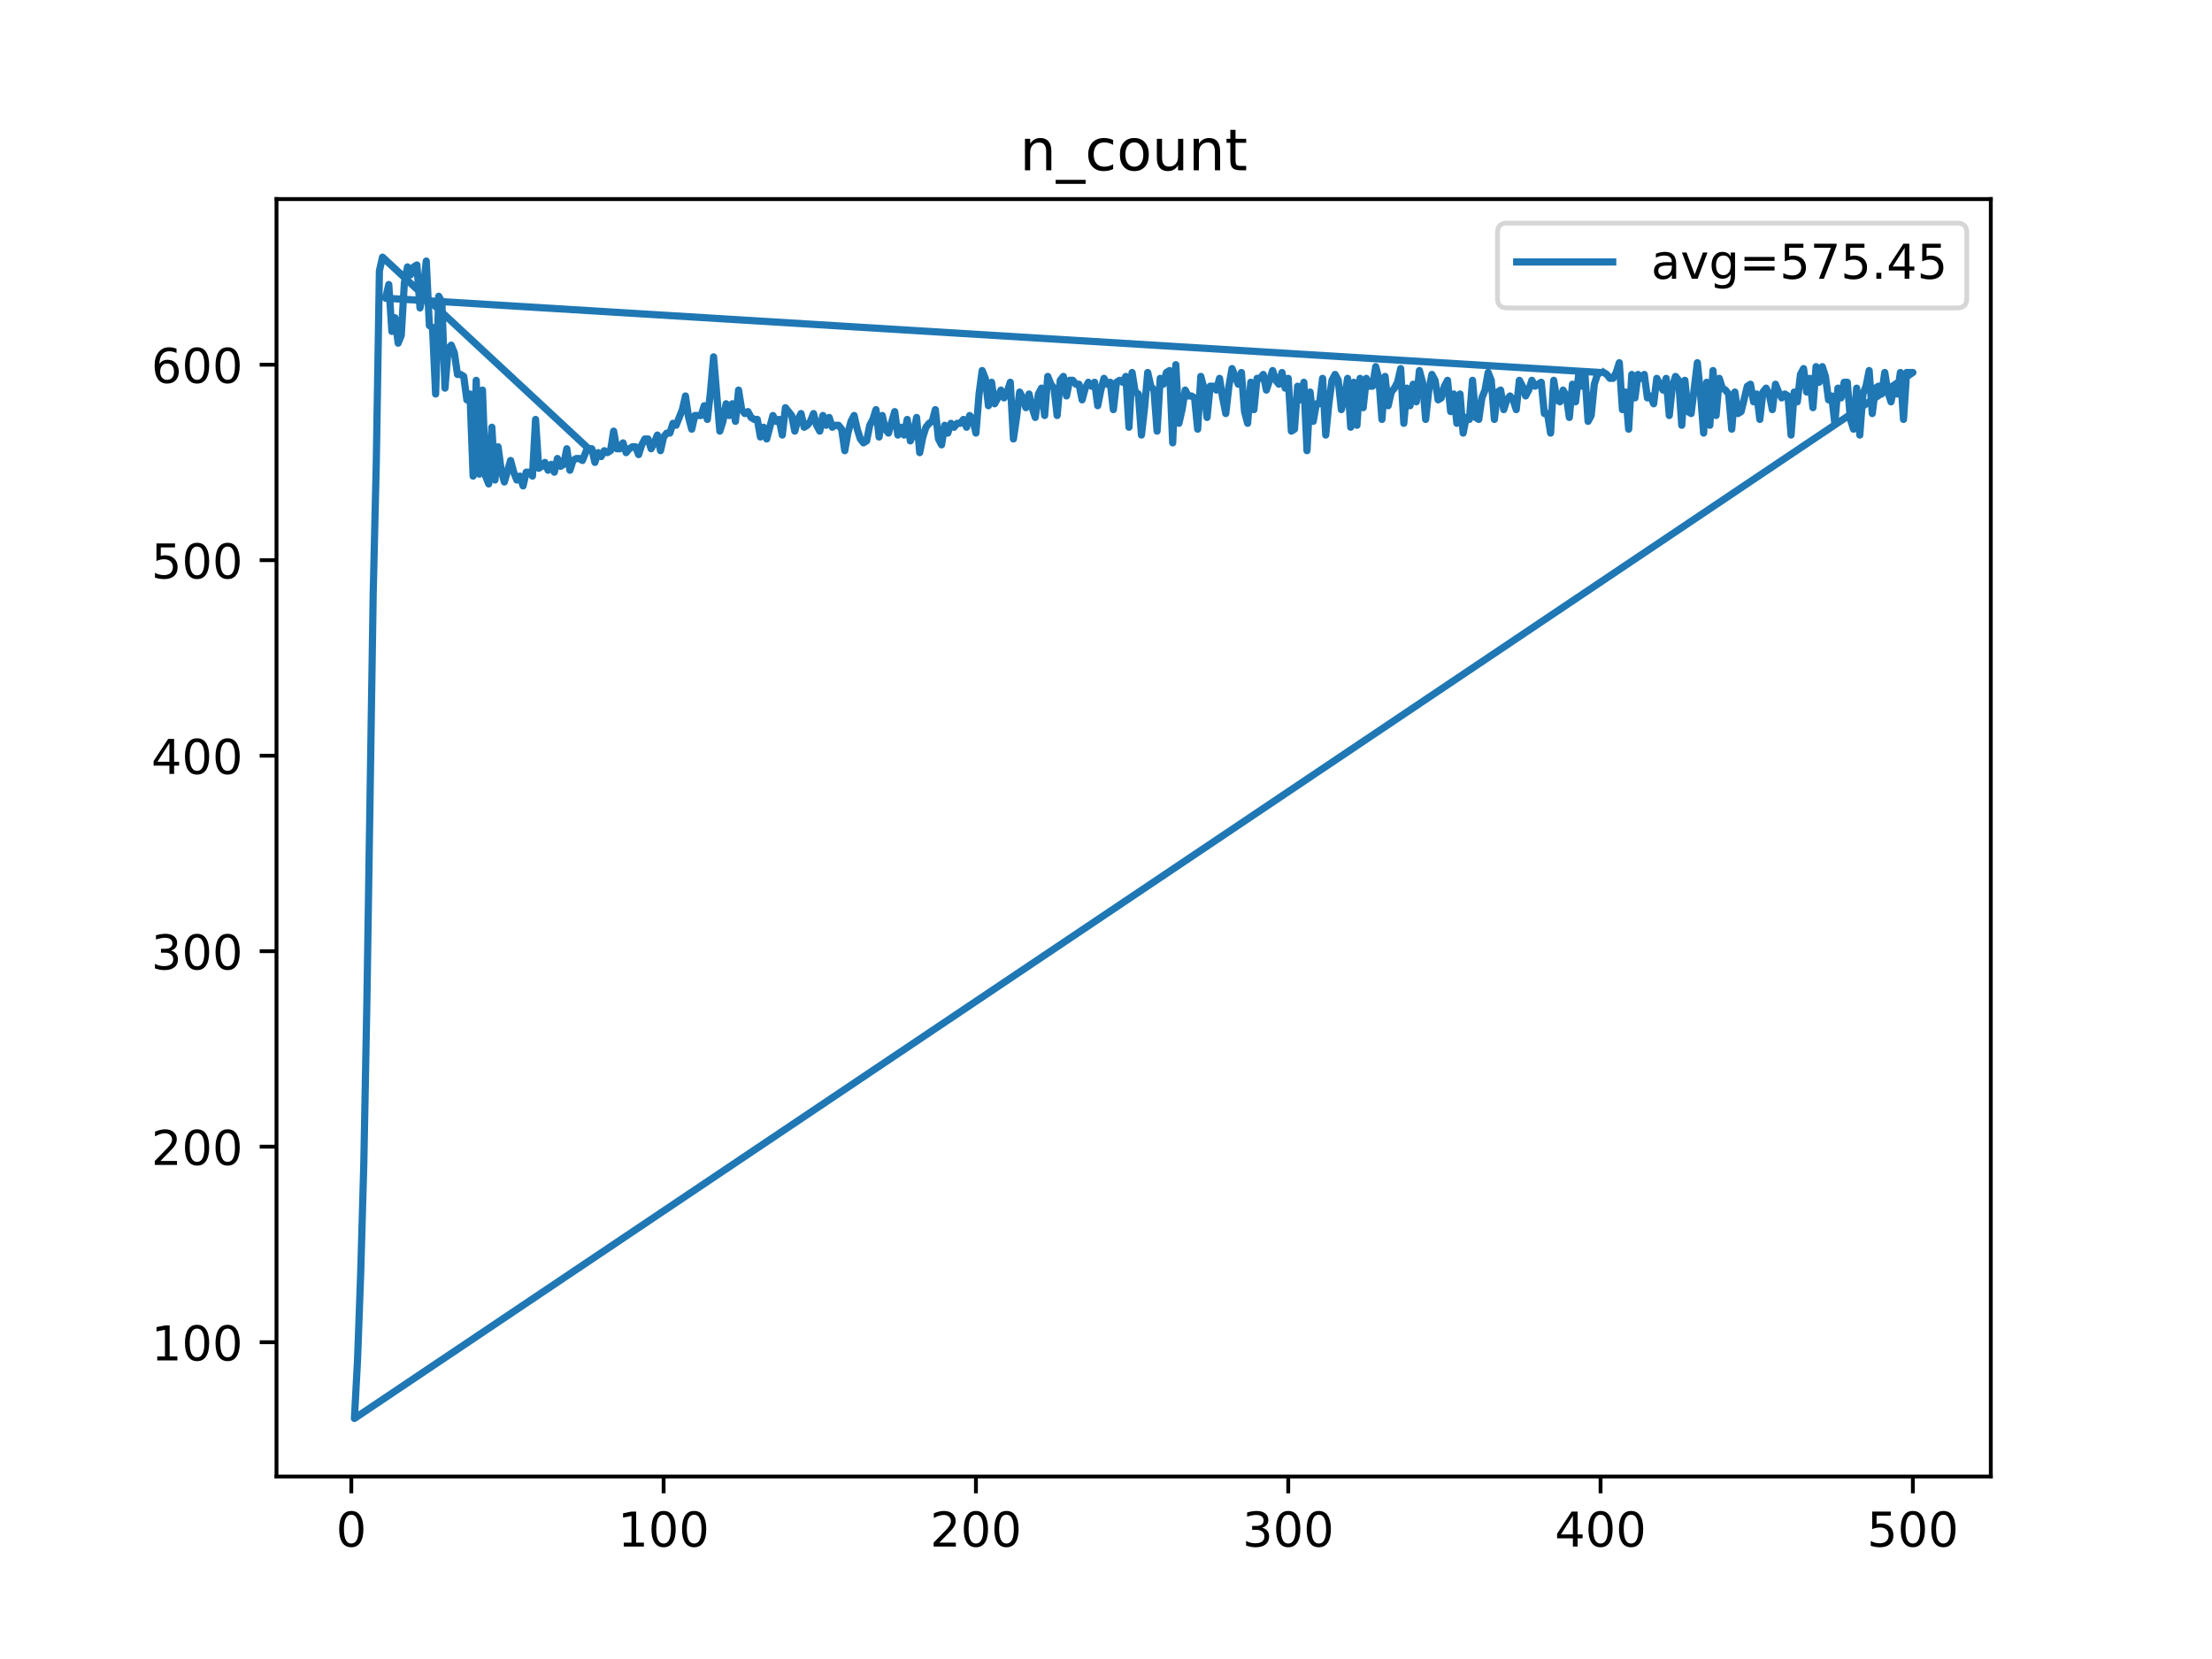 <?xml version="1.0" encoding="utf-8" standalone="no"?>
<!DOCTYPE svg PUBLIC "-//W3C//DTD SVG 1.1//EN"
  "http://www.w3.org/Graphics/SVG/1.1/DTD/svg11.dtd">
<!-- Created with matplotlib (https://matplotlib.org/) -->
<svg height="345.6pt" version="1.1" viewBox="0 0 460.8 345.6" width="460.8pt" xmlns="http://www.w3.org/2000/svg" xmlns:xlink="http://www.w3.org/1999/xlink">
 <defs>
  <style type="text/css">
*{stroke-linecap:butt;stroke-linejoin:round;}
  </style>
 </defs>
 <g id="figure_1">
  <g id="patch_1">
   <path d="M 0 345.6 
L 460.8 345.6 
L 460.8 0 
L 0 0 
z
" style="fill:#ffffff;"/>
  </g>
  <g id="axes_1">
   <g id="patch_2">
    <path d="M 57.6 307.584 
L 414.72 307.584 
L 414.72 41.472 
L 57.6 41.472 
z
" style="fill:#ffffff;"/>
   </g>
   <g id="matplotlib.axis_1">
    <g id="xtick_1">
     <g id="line2d_1">
      <defs>
       <path d="M 0 0 
L 0 3.5 
" id="mac945059a1" style="stroke:#000000;stroke-width:0.8;"/>
      </defs>
      <g>
       <use style="stroke:#000000;stroke-width:0.8;" x="73.182" xlink:href="#mac945059a1" y="307.584"/>
      </g>
     </g>
     <g id="text_1">
      <!-- 0 -->
      <defs>
       <path d="M 31.781 66.406 
Q 24.172 66.406 20.328 58.906 
Q 16.5 51.422 16.5 36.375 
Q 16.5 21.391 20.328 13.891 
Q 24.172 6.391 31.781 6.391 
Q 39.453 6.391 43.281 13.891 
Q 47.125 21.391 47.125 36.375 
Q 47.125 51.422 43.281 58.906 
Q 39.453 66.406 31.781 66.406 
z
M 31.781 74.219 
Q 44.047 74.219 50.516 64.516 
Q 56.984 54.828 56.984 36.375 
Q 56.984 17.969 50.516 8.266 
Q 44.047 -1.422 31.781 -1.422 
Q 19.531 -1.422 13.062 8.266 
Q 6.594 17.969 6.594 36.375 
Q 6.594 54.828 13.062 64.516 
Q 19.531 74.219 31.781 74.219 
z
" id="DejaVuSans-48"/>
      </defs>
      <g transform="translate(70.001 322.182)scale(0.1 -0.1)">
       <use xlink:href="#DejaVuSans-48"/>
      </g>
     </g>
    </g>
    <g id="xtick_2">
     <g id="line2d_2">
      <g>
       <use style="stroke:#000000;stroke-width:0.8;" x="138.243" xlink:href="#mac945059a1" y="307.584"/>
      </g>
     </g>
     <g id="text_2">
      <!-- 100 -->
      <defs>
       <path d="M 12.406 8.297 
L 28.516 8.297 
L 28.516 63.922 
L 10.984 60.406 
L 10.984 69.391 
L 28.422 72.906 
L 38.281 72.906 
L 38.281 8.297 
L 54.391 8.297 
L 54.391 0 
L 12.406 0 
z
" id="DejaVuSans-49"/>
      </defs>
      <g transform="translate(128.699 322.182)scale(0.1 -0.1)">
       <use xlink:href="#DejaVuSans-49"/>
       <use x="63.623" xlink:href="#DejaVuSans-48"/>
       <use x="127.246" xlink:href="#DejaVuSans-48"/>
      </g>
     </g>
    </g>
    <g id="xtick_3">
     <g id="line2d_3">
      <g>
       <use style="stroke:#000000;stroke-width:0.8;" x="203.304" xlink:href="#mac945059a1" y="307.584"/>
      </g>
     </g>
     <g id="text_3">
      <!-- 200 -->
      <defs>
       <path d="M 19.188 8.297 
L 53.609 8.297 
L 53.609 0 
L 7.328 0 
L 7.328 8.297 
Q 12.938 14.109 22.625 23.891 
Q 32.328 33.688 34.812 36.531 
Q 39.547 41.844 41.422 45.531 
Q 43.312 49.219 43.312 52.781 
Q 43.312 58.594 39.234 62.25 
Q 35.156 65.922 28.609 65.922 
Q 23.969 65.922 18.812 64.312 
Q 13.672 62.703 7.812 59.422 
L 7.812 69.391 
Q 13.766 71.781 18.938 73 
Q 24.125 74.219 28.422 74.219 
Q 39.75 74.219 46.484 68.547 
Q 53.219 62.891 53.219 53.422 
Q 53.219 48.922 51.531 44.891 
Q 49.859 40.875 45.406 35.406 
Q 44.188 33.984 37.641 27.219 
Q 31.109 20.453 19.188 8.297 
z
" id="DejaVuSans-50"/>
      </defs>
      <g transform="translate(193.76 322.182)scale(0.1 -0.1)">
       <use xlink:href="#DejaVuSans-50"/>
       <use x="63.623" xlink:href="#DejaVuSans-48"/>
       <use x="127.246" xlink:href="#DejaVuSans-48"/>
      </g>
     </g>
    </g>
    <g id="xtick_4">
     <g id="line2d_4">
      <g>
       <use style="stroke:#000000;stroke-width:0.8;" x="268.365" xlink:href="#mac945059a1" y="307.584"/>
      </g>
     </g>
     <g id="text_4">
      <!-- 300 -->
      <defs>
       <path d="M 40.578 39.312 
Q 47.656 37.797 51.625 33 
Q 55.609 28.219 55.609 21.188 
Q 55.609 10.406 48.188 4.484 
Q 40.766 -1.422 27.094 -1.422 
Q 22.516 -1.422 17.656 -0.516 
Q 12.797 0.391 7.625 2.203 
L 7.625 11.719 
Q 11.719 9.328 16.594 8.109 
Q 21.484 6.891 26.812 6.891 
Q 36.078 6.891 40.938 10.547 
Q 45.797 14.203 45.797 21.188 
Q 45.797 27.641 41.281 31.266 
Q 36.766 34.906 28.719 34.906 
L 20.219 34.906 
L 20.219 43.016 
L 29.109 43.016 
Q 36.375 43.016 40.234 45.922 
Q 44.094 48.828 44.094 54.297 
Q 44.094 59.906 40.109 62.906 
Q 36.141 65.922 28.719 65.922 
Q 24.656 65.922 20.016 65.031 
Q 15.375 64.156 9.812 62.312 
L 9.812 71.094 
Q 15.438 72.656 20.344 73.438 
Q 25.25 74.219 29.594 74.219 
Q 40.828 74.219 47.359 69.109 
Q 53.906 64.016 53.906 55.328 
Q 53.906 49.266 50.438 45.094 
Q 46.969 40.922 40.578 39.312 
z
" id="DejaVuSans-51"/>
      </defs>
      <g transform="translate(258.821 322.182)scale(0.1 -0.1)">
       <use xlink:href="#DejaVuSans-51"/>
       <use x="63.623" xlink:href="#DejaVuSans-48"/>
       <use x="127.246" xlink:href="#DejaVuSans-48"/>
      </g>
     </g>
    </g>
    <g id="xtick_5">
     <g id="line2d_5">
      <g>
       <use style="stroke:#000000;stroke-width:0.8;" x="333.426" xlink:href="#mac945059a1" y="307.584"/>
      </g>
     </g>
     <g id="text_5">
      <!-- 400 -->
      <defs>
       <path d="M 37.797 64.312 
L 12.891 25.391 
L 37.797 25.391 
z
M 35.203 72.906 
L 47.609 72.906 
L 47.609 25.391 
L 58.016 25.391 
L 58.016 17.188 
L 47.609 17.188 
L 47.609 0 
L 37.797 0 
L 37.797 17.188 
L 4.891 17.188 
L 4.891 26.703 
z
" id="DejaVuSans-52"/>
      </defs>
      <g transform="translate(323.882 322.182)scale(0.1 -0.1)">
       <use xlink:href="#DejaVuSans-52"/>
       <use x="63.623" xlink:href="#DejaVuSans-48"/>
       <use x="127.246" xlink:href="#DejaVuSans-48"/>
      </g>
     </g>
    </g>
    <g id="xtick_6">
     <g id="line2d_6">
      <g>
       <use style="stroke:#000000;stroke-width:0.8;" x="398.487" xlink:href="#mac945059a1" y="307.584"/>
      </g>
     </g>
     <g id="text_6">
      <!-- 500 -->
      <defs>
       <path d="M 10.797 72.906 
L 49.516 72.906 
L 49.516 64.594 
L 19.828 64.594 
L 19.828 46.734 
Q 21.969 47.469 24.109 47.828 
Q 26.266 48.188 28.422 48.188 
Q 40.625 48.188 47.75 41.5 
Q 54.891 34.812 54.891 23.391 
Q 54.891 11.625 47.562 5.094 
Q 40.234 -1.422 26.906 -1.422 
Q 22.312 -1.422 17.547 -0.641 
Q 12.797 0.141 7.719 1.703 
L 7.719 11.625 
Q 12.109 9.234 16.797 8.062 
Q 21.484 6.891 26.703 6.891 
Q 35.156 6.891 40.078 11.328 
Q 45.016 15.766 45.016 23.391 
Q 45.016 31 40.078 35.438 
Q 35.156 39.891 26.703 39.891 
Q 22.75 39.891 18.812 39.016 
Q 14.891 38.141 10.797 36.281 
z
" id="DejaVuSans-53"/>
      </defs>
      <g transform="translate(388.944 322.182)scale(0.1 -0.1)">
       <use xlink:href="#DejaVuSans-53"/>
       <use x="63.623" xlink:href="#DejaVuSans-48"/>
       <use x="127.246" xlink:href="#DejaVuSans-48"/>
      </g>
     </g>
    </g>
   </g>
   <g id="matplotlib.axis_2">
    <g id="ytick_1">
     <g id="line2d_7">
      <defs>
       <path d="M 0 0 
L -3.5 0 
" id="m696247635a" style="stroke:#000000;stroke-width:0.8;"/>
      </defs>
      <g>
       <use style="stroke:#000000;stroke-width:0.8;" x="57.6" xlink:href="#m696247635a" y="279.604"/>
      </g>
     </g>
     <g id="text_7">
      <!-- 100 -->
      <g transform="translate(31.512 283.404)scale(0.1 -0.1)">
       <use xlink:href="#DejaVuSans-49"/>
       <use x="63.623" xlink:href="#DejaVuSans-48"/>
       <use x="127.246" xlink:href="#DejaVuSans-48"/>
      </g>
     </g>
    </g>
    <g id="ytick_2">
     <g id="line2d_8">
      <g>
       <use style="stroke:#000000;stroke-width:0.8;" x="57.6" xlink:href="#m696247635a" y="238.877"/>
      </g>
     </g>
     <g id="text_8">
      <!-- 200 -->
      <g transform="translate(31.512 242.676)scale(0.1 -0.1)">
       <use xlink:href="#DejaVuSans-50"/>
       <use x="63.623" xlink:href="#DejaVuSans-48"/>
       <use x="127.246" xlink:href="#DejaVuSans-48"/>
      </g>
     </g>
    </g>
    <g id="ytick_3">
     <g id="line2d_9">
      <g>
       <use style="stroke:#000000;stroke-width:0.8;" x="57.6" xlink:href="#m696247635a" y="198.15"/>
      </g>
     </g>
     <g id="text_9">
      <!-- 300 -->
      <g transform="translate(31.512 201.949)scale(0.1 -0.1)">
       <use xlink:href="#DejaVuSans-51"/>
       <use x="63.623" xlink:href="#DejaVuSans-48"/>
       <use x="127.246" xlink:href="#DejaVuSans-48"/>
      </g>
     </g>
    </g>
    <g id="ytick_4">
     <g id="line2d_10">
      <g>
       <use style="stroke:#000000;stroke-width:0.8;" x="57.6" xlink:href="#m696247635a" y="157.423"/>
      </g>
     </g>
     <g id="text_10">
      <!-- 400 -->
      <g transform="translate(31.512 161.222)scale(0.1 -0.1)">
       <use xlink:href="#DejaVuSans-52"/>
       <use x="63.623" xlink:href="#DejaVuSans-48"/>
       <use x="127.246" xlink:href="#DejaVuSans-48"/>
      </g>
     </g>
    </g>
    <g id="ytick_5">
     <g id="line2d_11">
      <g>
       <use style="stroke:#000000;stroke-width:0.8;" x="57.6" xlink:href="#m696247635a" y="116.695"/>
      </g>
     </g>
     <g id="text_11">
      <!-- 500 -->
      <g transform="translate(31.512 120.494)scale(0.1 -0.1)">
       <use xlink:href="#DejaVuSans-53"/>
       <use x="63.623" xlink:href="#DejaVuSans-48"/>
       <use x="127.246" xlink:href="#DejaVuSans-48"/>
      </g>
     </g>
    </g>
    <g id="ytick_6">
     <g id="line2d_12">
      <g>
       <use style="stroke:#000000;stroke-width:0.8;" x="57.6" xlink:href="#m696247635a" y="75.968"/>
      </g>
     </g>
     <g id="text_12">
      <!-- 600 -->
      <defs>
       <path d="M 33.016 40.375 
Q 26.375 40.375 22.484 35.828 
Q 18.609 31.297 18.609 23.391 
Q 18.609 15.531 22.484 10.953 
Q 26.375 6.391 33.016 6.391 
Q 39.656 6.391 43.531 10.953 
Q 47.406 15.531 47.406 23.391 
Q 47.406 31.297 43.531 35.828 
Q 39.656 40.375 33.016 40.375 
z
M 52.594 71.297 
L 52.594 62.312 
Q 48.875 64.062 45.094 64.984 
Q 41.312 65.922 37.594 65.922 
Q 27.828 65.922 22.672 59.328 
Q 17.531 52.734 16.797 39.406 
Q 19.672 43.656 24.016 45.922 
Q 28.375 48.188 33.594 48.188 
Q 44.578 48.188 50.953 41.516 
Q 57.328 34.859 57.328 23.391 
Q 57.328 12.156 50.688 5.359 
Q 44.047 -1.422 33.016 -1.422 
Q 20.359 -1.422 13.672 8.266 
Q 6.984 17.969 6.984 36.375 
Q 6.984 53.656 15.188 63.938 
Q 23.391 74.219 37.203 74.219 
Q 40.922 74.219 44.703 73.484 
Q 48.484 72.75 52.594 71.297 
z
" id="DejaVuSans-54"/>
      </defs>
      <g transform="translate(31.512 79.767)scale(0.1 -0.1)">
       <use xlink:href="#DejaVuSans-54"/>
       <use x="63.623" xlink:href="#DejaVuSans-48"/>
       <use x="127.246" xlink:href="#DejaVuSans-48"/>
      </g>
     </g>
    </g>
   </g>
   <g id="line2d_13">
    <path clip-path="url(#pcd1d744b44)" d="M 334.077 77.597 
L 334.727 78.004 
L 335.378 78.819 
L 336.029 78.819 
L 336.679 77.597 
L 337.33 75.561 
L 337.981 85.335 
L 338.631 81.67 
L 339.282 89.408 
L 339.932 78.004 
L 340.583 82.892 
L 341.234 78.004 
L 341.884 78.819 
L 342.535 78.004 
L 343.185 82.892 
L 343.836 82.484 
L 344.487 84.113 
L 345.137 78.819 
L 346.438 81.263 
L 347.089 78.819 
L 347.74 86.557 
L 348.39 80.448 
L 349.041 78.412 
L 349.691 79.226 
L 350.342 88.593 
L 350.993 79.226 
L 351.643 85.743 
L 352.294 86.15 
L 353.595 75.561 
L 354.246 82.077 
L 354.896 90.223 
L 355.547 79.633 
L 356.198 88.593 
L 356.848 77.19 
L 357.499 86.557 
L 358.149 78.819 
L 358.8 80.855 
L 359.451 81.263 
L 360.101 82.077 
L 360.752 89.408 
L 361.402 81.67 
L 362.053 86.15 
L 362.704 85.743 
L 364.005 80.448 
L 364.656 80.041 
L 365.306 83.706 
L 365.957 82.077 
L 366.607 87.372 
L 367.258 81.67 
L 367.909 80.855 
L 368.559 82.077 
L 369.21 85.335 
L 369.86 80.041 
L 370.511 81.67 
L 371.162 82.892 
L 371.812 82.077 
L 372.463 82.484 
L 373.113 90.63 
L 373.764 81.67 
L 374.415 83.706 
L 375.065 78.004 
L 375.716 76.783 
L 376.367 81.67 
L 377.017 78.819 
L 377.668 84.928 
L 378.318 76.375 
L 378.969 79.633 
L 379.62 76.375 
L 380.27 78.412 
L 380.921 83.299 
L 381.571 82.484 
L 382.222 88.186 
L 382.873 80.855 
L 383.523 82.892 
L 384.174 79.633 
L 384.824 79.633 
L 385.475 87.372 
L 386.126 89.408 
L 386.776 80.855 
L 387.427 90.63 
L 388.078 82.077 
L 388.728 80.448 
L 389.379 77.19 
L 390.029 86.15 
L 390.68 80.855 
L 391.331 80.448 
L 391.981 82.077 
L 392.632 77.597 
L 393.282 81.67 
L 393.933 83.706 
L 394.584 80.448 
L 395.234 82.077 
L 395.885 77.597 
L 396.535 87.372 
L 397.186 77.597 
L 398.487 77.597 
L 73.833 295.488 
L 74.483 283.27 
L 75.134 265.35 
L 75.785 242.543 
L 76.435 208.332 
L 77.736 124.026 
L 78.387 96.332 
L 79.038 56.419 
L 79.688 53.568 
L 122.629 93.481 
L 123.279 93.481 
L 123.93 96.332 
L 124.58 94.295 
L 125.231 95.11 
L 125.882 93.888 
L 126.532 94.295 
L 127.183 93.888 
L 127.833 89.815 
L 128.484 93.481 
L 129.135 93.481 
L 129.785 92.259 
L 130.436 94.295 
L 131.086 93.481 
L 131.737 93.073 
L 132.388 93.073 
L 133.038 94.703 
L 133.689 92.666 
L 134.339 91.444 
L 134.99 91.444 
L 135.641 93.481 
L 136.291 92.259 
L 136.942 90.63 
L 137.593 93.888 
L 138.243 91.037 
L 138.894 90.223 
L 139.544 90.223 
L 140.195 88.186 
L 140.846 88.593 
L 142.147 85.335 
L 142.797 82.484 
L 143.448 86.964 
L 144.099 89.408 
L 144.749 86.557 
L 146.05 86.557 
L 146.701 84.521 
L 147.352 87.372 
L 148.002 81.67 
L 148.653 74.339 
L 149.954 89.815 
L 150.605 87.779 
L 151.255 84.113 
L 151.906 86.557 
L 152.557 84.113 
L 153.207 87.779 
L 153.858 81.263 
L 154.508 85.335 
L 155.159 86.15 
L 155.81 85.743 
L 156.46 86.964 
L 157.111 87.372 
L 157.761 87.372 
L 158.412 91.037 
L 159.063 89.001 
L 159.713 91.444 
L 161.015 86.557 
L 161.665 87.779 
L 162.316 87.372 
L 162.966 90.63 
L 163.617 84.928 
L 164.918 86.557 
L 165.569 89.815 
L 166.219 87.372 
L 166.87 86.15 
L 167.521 89.001 
L 168.171 88.593 
L 168.822 87.779 
L 169.472 86.15 
L 170.123 88.593 
L 170.774 89.815 
L 171.424 86.557 
L 172.075 88.593 
L 172.725 86.964 
L 173.376 89.001 
L 174.027 88.593 
L 174.677 88.593 
L 175.328 89.408 
L 175.979 93.888 
L 176.629 90.223 
L 177.28 87.779 
L 177.93 86.557 
L 178.581 89.408 
L 179.232 91.444 
L 179.882 92.259 
L 180.533 91.852 
L 181.183 88.593 
L 181.834 87.372 
L 182.485 85.335 
L 183.135 91.037 
L 183.786 86.557 
L 184.436 89.408 
L 185.087 90.223 
L 186.388 85.743 
L 187.039 90.63 
L 187.69 89.001 
L 188.34 90.63 
L 188.991 87.372 
L 189.641 91.852 
L 190.292 90.223 
L 190.943 86.964 
L 191.593 94.295 
L 192.244 91.037 
L 192.894 89.001 
L 193.545 88.186 
L 194.196 87.779 
L 194.846 85.335 
L 195.497 91.444 
L 196.147 92.666 
L 196.798 88.593 
L 197.449 90.223 
L 198.099 88.186 
L 198.75 89.001 
L 199.401 88.186 
L 200.051 88.186 
L 200.702 87.372 
L 201.352 89.001 
L 202.003 86.557 
L 202.654 87.372 
L 203.304 90.223 
L 203.955 82.077 
L 204.605 77.19 
L 205.256 78.819 
L 205.907 84.521 
L 206.557 79.633 
L 207.208 84.113 
L 207.858 82.892 
L 208.509 81.263 
L 209.16 82.892 
L 209.81 81.67 
L 210.461 79.633 
L 211.112 91.444 
L 211.762 86.964 
L 212.413 81.67 
L 213.063 82.892 
L 213.714 84.928 
L 214.365 82.077 
L 215.015 84.928 
L 215.666 86.964 
L 216.316 82.077 
L 216.967 80.855 
L 217.618 86.557 
L 218.268 78.412 
L 218.919 80.041 
L 219.569 80.855 
L 220.22 86.557 
L 220.871 79.226 
L 221.521 78.412 
L 222.172 82.484 
L 222.822 79.226 
L 223.473 79.226 
L 224.124 80.041 
L 224.774 80.041 
L 225.425 83.299 
L 226.076 80.855 
L 226.726 79.633 
L 227.377 80.448 
L 228.027 79.633 
L 228.678 84.521 
L 229.329 81.263 
L 229.979 78.819 
L 230.63 80.041 
L 231.28 79.633 
L 231.931 85.335 
L 232.582 79.633 
L 233.232 79.226 
L 233.883 79.633 
L 234.533 78.412 
L 235.184 89.001 
L 235.835 77.597 
L 236.485 81.67 
L 237.136 82.077 
L 237.787 90.63 
L 238.437 84.928 
L 239.088 77.597 
L 239.738 80.448 
L 240.389 81.263 
L 241.04 89.815 
L 241.69 78.819 
L 242.341 80.041 
L 242.991 77.597 
L 243.642 77.19 
L 244.293 92.259 
L 244.943 75.968 
L 245.594 88.186 
L 246.244 85.335 
L 246.895 81.263 
L 247.546 82.484 
L 248.196 82.484 
L 248.847 82.892 
L 249.498 89.408 
L 250.148 78.412 
L 250.799 80.855 
L 251.449 86.964 
L 252.1 80.448 
L 252.751 80.448 
L 253.401 81.263 
L 254.052 78.819 
L 254.702 82.892 
L 255.353 86.15 
L 256.004 80.448 
L 256.654 76.783 
L 257.955 80.041 
L 258.606 77.597 
L 259.257 85.743 
L 259.907 88.186 
L 260.558 79.633 
L 261.208 85.335 
L 261.859 78.819 
L 262.51 78.819 
L 263.16 78.004 
L 263.811 81.263 
L 265.112 77.19 
L 265.763 79.226 
L 266.413 80.041 
L 267.064 77.597 
L 267.715 80.855 
L 268.365 78.819 
L 269.016 89.815 
L 269.666 89.408 
L 270.317 80.448 
L 270.968 83.299 
L 271.618 79.633 
L 272.269 93.888 
L 272.919 81.67 
L 273.57 87.779 
L 274.221 84.113 
L 274.871 84.113 
L 275.522 78.819 
L 276.173 90.63 
L 276.823 84.113 
L 277.474 79.226 
L 278.124 78.004 
L 278.775 79.226 
L 279.426 85.335 
L 280.076 82.892 
L 280.727 78.819 
L 281.377 89.001 
L 282.028 79.633 
L 282.679 88.593 
L 283.329 78.819 
L 283.98 84.928 
L 284.63 78.819 
L 285.281 80.448 
L 285.932 80.448 
L 286.582 76.375 
L 287.233 78.819 
L 287.884 87.372 
L 288.534 78.412 
L 289.185 84.521 
L 289.835 81.67 
L 290.486 80.855 
L 291.137 79.633 
L 291.787 76.783 
L 292.438 88.186 
L 293.088 80.855 
L 293.739 84.521 
L 294.39 80.041 
L 295.04 83.706 
L 295.691 77.19 
L 296.341 79.633 
L 296.992 87.372 
L 297.643 81.263 
L 298.293 78.004 
L 298.944 79.226 
L 299.595 83.299 
L 300.245 82.892 
L 300.896 80.448 
L 301.546 79.226 
L 302.197 85.743 
L 302.848 82.077 
L 303.498 88.186 
L 304.149 82.077 
L 304.799 90.223 
L 305.45 86.964 
L 306.101 87.372 
L 306.751 79.226 
L 307.402 86.964 
L 308.052 87.372 
L 308.703 82.892 
L 309.354 81.263 
L 310.004 77.597 
L 310.655 79.226 
L 311.305 87.372 
L 311.956 81.67 
L 312.607 81.263 
L 313.257 85.335 
L 313.908 83.299 
L 314.559 82.484 
L 315.209 83.299 
L 315.86 85.335 
L 316.51 79.226 
L 317.161 80.448 
L 317.812 82.484 
L 318.462 81.263 
L 319.113 79.226 
L 319.763 80.448 
L 321.065 79.633 
L 321.715 86.15 
L 322.366 86.15 
L 323.016 90.223 
L 323.667 79.226 
L 324.318 83.299 
L 324.968 83.706 
L 325.619 81.263 
L 326.27 82.484 
L 326.92 86.964 
L 327.571 80.041 
L 328.221 83.706 
L 328.872 78.004 
L 329.523 80.448 
L 330.173 78.004 
L 330.824 87.779 
L 331.474 86.557 
L 332.125 80.041 
L 332.776 78.004 
L 333.426 77.597 
L 80.339 62.121 
L 80.989 59.27 
L 81.64 69.044 
L 82.291 66.193 
L 82.941 71.488 
L 83.592 69.859 
L 84.242 58.863 
L 84.893 55.604 
L 85.544 57.233 
L 86.194 55.604 
L 86.845 55.197 
L 87.496 64.157 
L 88.146 60.492 
L 88.797 54.383 
L 89.447 67.823 
L 90.098 68.23 
L 90.749 82.077 
L 91.399 61.713 
L 92.05 62.935 
L 92.7 80.855 
L 93.351 72.71 
L 94.002 71.895 
L 94.652 73.524 
L 95.303 78.004 
L 95.953 78.004 
L 96.604 78.412 
L 97.255 83.299 
L 97.905 82.077 
L 98.556 99.183 
L 99.207 79.226 
L 99.857 98.775 
L 100.508 81.263 
L 101.158 99.183 
L 101.809 100.812 
L 102.46 89.001 
L 103.11 99.997 
L 103.761 93.073 
L 104.411 97.961 
L 105.062 100.404 
L 106.363 95.924 
L 107.014 98.368 
L 107.664 99.997 
L 108.315 99.183 
L 108.966 101.219 
L 109.616 98.368 
L 110.267 98.368 
L 110.918 99.183 
L 111.568 87.372 
L 112.219 97.553 
L 112.869 97.146 
L 113.52 96.332 
L 114.171 97.961 
L 114.821 96.739 
L 115.472 98.368 
L 116.122 95.517 
L 116.773 97.146 
L 117.424 96.739 
L 118.074 93.481 
L 118.725 97.961 
L 119.375 95.924 
L 120.026 95.517 
L 120.677 95.517 
L 121.327 95.924 
L 121.978 94.295 
L 121.978 94.295 
" style="fill:none;stroke:#1f77b4;stroke-linecap:square;stroke-width:1.5;"/>
   </g>
   <g id="patch_3">
    <path d="M 57.6 307.584 
L 57.6 41.472 
" style="fill:none;stroke:#000000;stroke-linecap:square;stroke-linejoin:miter;stroke-width:0.8;"/>
   </g>
   <g id="patch_4">
    <path d="M 414.72 307.584 
L 414.72 41.472 
" style="fill:none;stroke:#000000;stroke-linecap:square;stroke-linejoin:miter;stroke-width:0.8;"/>
   </g>
   <g id="patch_5">
    <path d="M 57.6 307.584 
L 414.72 307.584 
" style="fill:none;stroke:#000000;stroke-linecap:square;stroke-linejoin:miter;stroke-width:0.8;"/>
   </g>
   <g id="patch_6">
    <path d="M 57.6 41.472 
L 414.72 41.472 
" style="fill:none;stroke:#000000;stroke-linecap:square;stroke-linejoin:miter;stroke-width:0.8;"/>
   </g>
   <g id="text_13">
    <!-- n_count -->
    <defs>
     <path d="M 54.891 33.016 
L 54.891 0 
L 45.906 0 
L 45.906 32.719 
Q 45.906 40.484 42.875 44.328 
Q 39.844 48.188 33.797 48.188 
Q 26.516 48.188 22.312 43.547 
Q 18.109 38.922 18.109 30.906 
L 18.109 0 
L 9.078 0 
L 9.078 54.688 
L 18.109 54.688 
L 18.109 46.188 
Q 21.344 51.125 25.703 53.562 
Q 30.078 56 35.797 56 
Q 45.219 56 50.047 50.172 
Q 54.891 44.344 54.891 33.016 
z
" id="DejaVuSans-110"/>
     <path d="M 50.984 -16.609 
L 50.984 -23.578 
L -0.984 -23.578 
L -0.984 -16.609 
z
" id="DejaVuSans-95"/>
     <path d="M 48.781 52.594 
L 48.781 44.188 
Q 44.969 46.297 41.141 47.344 
Q 37.312 48.391 33.406 48.391 
Q 24.656 48.391 19.812 42.844 
Q 14.984 37.312 14.984 27.297 
Q 14.984 17.281 19.812 11.734 
Q 24.656 6.203 33.406 6.203 
Q 37.312 6.203 41.141 7.25 
Q 44.969 8.297 48.781 10.406 
L 48.781 2.094 
Q 45.016 0.344 40.984 -0.531 
Q 36.969 -1.422 32.422 -1.422 
Q 20.062 -1.422 12.781 6.344 
Q 5.516 14.109 5.516 27.297 
Q 5.516 40.672 12.859 48.328 
Q 20.219 56 33.016 56 
Q 37.156 56 41.109 55.141 
Q 45.062 54.297 48.781 52.594 
z
" id="DejaVuSans-99"/>
     <path d="M 30.609 48.391 
Q 23.391 48.391 19.188 42.75 
Q 14.984 37.109 14.984 27.297 
Q 14.984 17.484 19.156 11.844 
Q 23.344 6.203 30.609 6.203 
Q 37.797 6.203 41.984 11.859 
Q 46.188 17.531 46.188 27.297 
Q 46.188 37.016 41.984 42.703 
Q 37.797 48.391 30.609 48.391 
z
M 30.609 56 
Q 42.328 56 49.016 48.375 
Q 55.719 40.766 55.719 27.297 
Q 55.719 13.875 49.016 6.219 
Q 42.328 -1.422 30.609 -1.422 
Q 18.844 -1.422 12.172 6.219 
Q 5.516 13.875 5.516 27.297 
Q 5.516 40.766 12.172 48.375 
Q 18.844 56 30.609 56 
z
" id="DejaVuSans-111"/>
     <path d="M 8.5 21.578 
L 8.5 54.688 
L 17.484 54.688 
L 17.484 21.922 
Q 17.484 14.156 20.5 10.266 
Q 23.531 6.391 29.594 6.391 
Q 36.859 6.391 41.078 11.031 
Q 45.312 15.672 45.312 23.688 
L 45.312 54.688 
L 54.297 54.688 
L 54.297 0 
L 45.312 0 
L 45.312 8.406 
Q 42.047 3.422 37.719 1 
Q 33.406 -1.422 27.688 -1.422 
Q 18.266 -1.422 13.375 4.438 
Q 8.5 10.297 8.5 21.578 
z
M 31.109 56 
z
" id="DejaVuSans-117"/>
     <path d="M 18.312 70.219 
L 18.312 54.688 
L 36.812 54.688 
L 36.812 47.703 
L 18.312 47.703 
L 18.312 18.016 
Q 18.312 11.328 20.141 9.422 
Q 21.969 7.516 27.594 7.516 
L 36.812 7.516 
L 36.812 0 
L 27.594 0 
Q 17.188 0 13.234 3.875 
Q 9.281 7.766 9.281 18.016 
L 9.281 47.703 
L 2.688 47.703 
L 2.688 54.688 
L 9.281 54.688 
L 9.281 70.219 
z
" id="DejaVuSans-116"/>
    </defs>
    <g transform="translate(212.43 35.472)scale(0.12 -0.12)">
     <use xlink:href="#DejaVuSans-110"/>
     <use x="63.379" xlink:href="#DejaVuSans-95"/>
     <use x="113.379" xlink:href="#DejaVuSans-99"/>
     <use x="168.359" xlink:href="#DejaVuSans-111"/>
     <use x="229.541" xlink:href="#DejaVuSans-117"/>
     <use x="292.92" xlink:href="#DejaVuSans-110"/>
     <use x="356.299" xlink:href="#DejaVuSans-116"/>
    </g>
   </g>
   <g id="legend_1">
    <g id="patch_7">
     <path d="M 313.954 64.15 
L 407.72 64.15 
Q 409.72 64.15 409.72 62.15 
L 409.72 48.472 
Q 409.72 46.472 407.72 46.472 
L 313.954 46.472 
Q 311.954 46.472 311.954 48.472 
L 311.954 62.15 
Q 311.954 64.15 313.954 64.15 
z
" style="fill:#ffffff;opacity:0.8;stroke:#cccccc;stroke-linejoin:miter;"/>
    </g>
    <g id="line2d_14">
     <path d="M 315.954 54.57 
L 335.954 54.57 
" style="fill:none;stroke:#1f77b4;stroke-linecap:square;stroke-width:1.5;"/>
    </g>
    <g id="line2d_15"/>
    <g id="text_14">
     <!-- avg=575.45 -->
     <defs>
      <path d="M 34.281 27.484 
Q 23.391 27.484 19.188 25 
Q 14.984 22.516 14.984 16.5 
Q 14.984 11.719 18.141 8.906 
Q 21.297 6.109 26.703 6.109 
Q 34.188 6.109 38.703 11.406 
Q 43.219 16.703 43.219 25.484 
L 43.219 27.484 
z
M 52.203 31.203 
L 52.203 0 
L 43.219 0 
L 43.219 8.297 
Q 40.141 3.328 35.547 0.953 
Q 30.953 -1.422 24.312 -1.422 
Q 15.922 -1.422 10.953 3.297 
Q 6 8.016 6 15.922 
Q 6 25.141 12.172 29.828 
Q 18.359 34.516 30.609 34.516 
L 43.219 34.516 
L 43.219 35.406 
Q 43.219 41.609 39.141 45 
Q 35.062 48.391 27.688 48.391 
Q 23 48.391 18.547 47.266 
Q 14.109 46.141 10.016 43.891 
L 10.016 52.203 
Q 14.938 54.109 19.578 55.047 
Q 24.219 56 28.609 56 
Q 40.484 56 46.344 49.844 
Q 52.203 43.703 52.203 31.203 
z
" id="DejaVuSans-97"/>
      <path d="M 2.984 54.688 
L 12.5 54.688 
L 29.594 8.797 
L 46.688 54.688 
L 56.203 54.688 
L 35.688 0 
L 23.484 0 
z
" id="DejaVuSans-118"/>
      <path d="M 45.406 27.984 
Q 45.406 37.75 41.375 43.109 
Q 37.359 48.484 30.078 48.484 
Q 22.859 48.484 18.828 43.109 
Q 14.797 37.75 14.797 27.984 
Q 14.797 18.266 18.828 12.891 
Q 22.859 7.516 30.078 7.516 
Q 37.359 7.516 41.375 12.891 
Q 45.406 18.266 45.406 27.984 
z
M 54.391 6.781 
Q 54.391 -7.172 48.188 -13.984 
Q 42 -20.797 29.203 -20.797 
Q 24.469 -20.797 20.266 -20.094 
Q 16.062 -19.391 12.109 -17.922 
L 12.109 -9.188 
Q 16.062 -11.328 19.922 -12.344 
Q 23.781 -13.375 27.781 -13.375 
Q 36.625 -13.375 41.016 -8.766 
Q 45.406 -4.156 45.406 5.172 
L 45.406 9.625 
Q 42.625 4.781 38.281 2.391 
Q 33.938 0 27.875 0 
Q 17.828 0 11.672 7.656 
Q 5.516 15.328 5.516 27.984 
Q 5.516 40.672 11.672 48.328 
Q 17.828 56 27.875 56 
Q 33.938 56 38.281 53.609 
Q 42.625 51.219 45.406 46.391 
L 45.406 54.688 
L 54.391 54.688 
z
" id="DejaVuSans-103"/>
      <path d="M 10.594 45.406 
L 73.188 45.406 
L 73.188 37.203 
L 10.594 37.203 
z
M 10.594 25.484 
L 73.188 25.484 
L 73.188 17.188 
L 10.594 17.188 
z
" id="DejaVuSans-61"/>
      <path d="M 8.203 72.906 
L 55.078 72.906 
L 55.078 68.703 
L 28.609 0 
L 18.312 0 
L 43.219 64.594 
L 8.203 64.594 
z
" id="DejaVuSans-55"/>
      <path d="M 10.688 12.406 
L 21 12.406 
L 21 0 
L 10.688 0 
z
" id="DejaVuSans-46"/>
     </defs>
     <g transform="translate(343.954 58.07)scale(0.1 -0.1)">
      <use xlink:href="#DejaVuSans-97"/>
      <use x="61.279" xlink:href="#DejaVuSans-118"/>
      <use x="120.459" xlink:href="#DejaVuSans-103"/>
      <use x="183.936" xlink:href="#DejaVuSans-61"/>
      <use x="267.725" xlink:href="#DejaVuSans-53"/>
      <use x="331.348" xlink:href="#DejaVuSans-55"/>
      <use x="394.971" xlink:href="#DejaVuSans-53"/>
      <use x="458.594" xlink:href="#DejaVuSans-46"/>
      <use x="490.381" xlink:href="#DejaVuSans-52"/>
      <use x="554.004" xlink:href="#DejaVuSans-53"/>
     </g>
    </g>
   </g>
  </g>
 </g>
 <defs>
  <clipPath id="pcd1d744b44">
   <rect height="266.112" width="357.12" x="57.6" y="41.472"/>
  </clipPath>
 </defs>
</svg>

